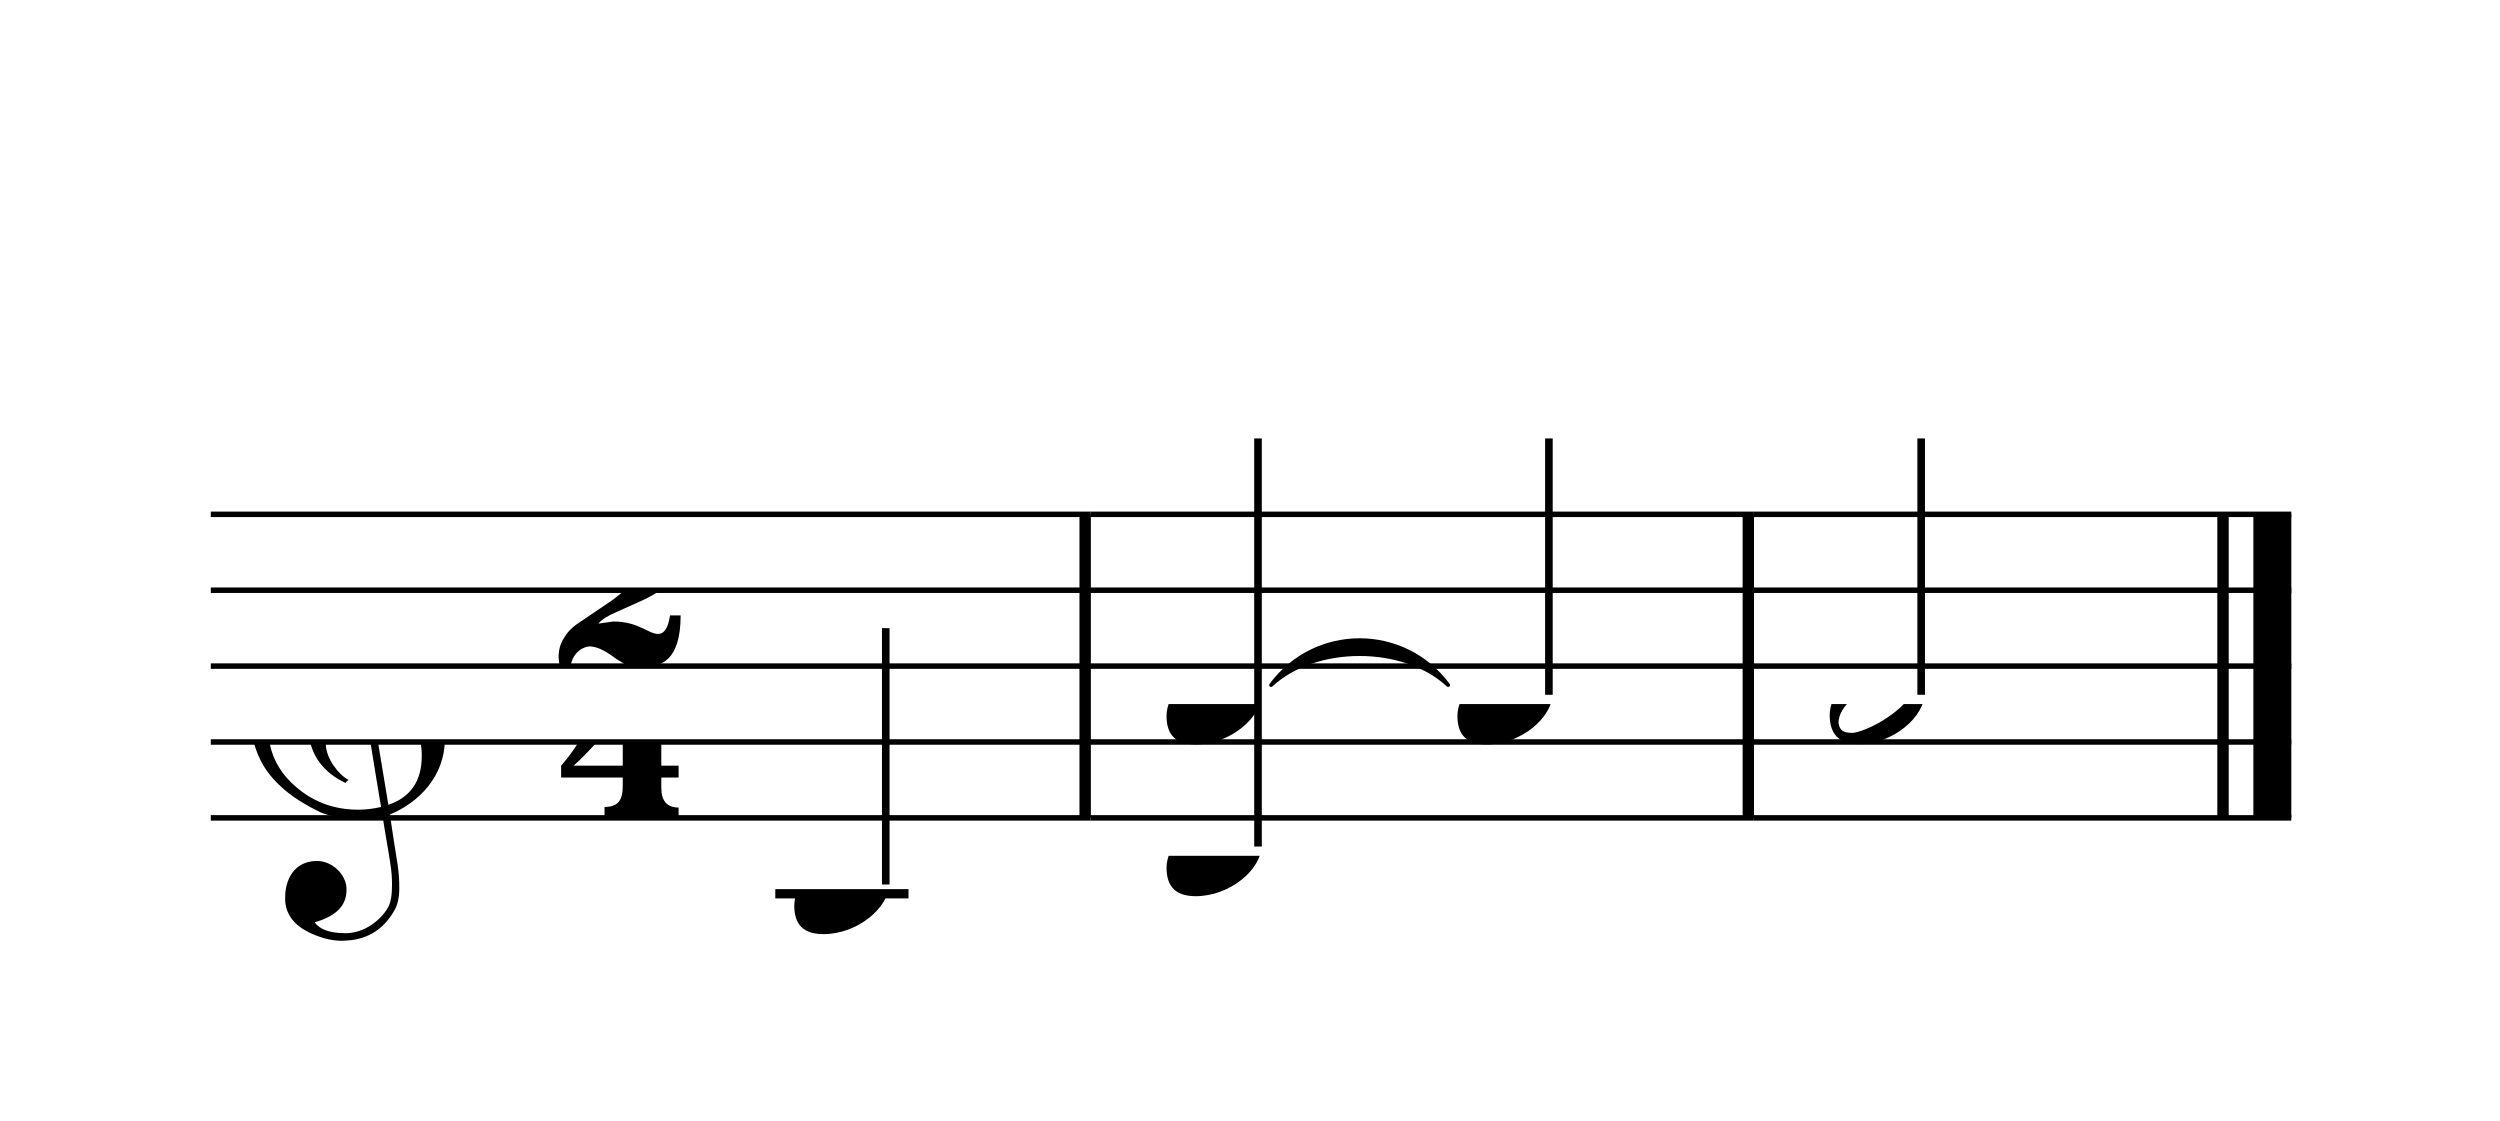<?xml version="1.0" encoding="UTF-8" standalone="no"?>
<svg width="593px" height="266px" version="1.1" xmlns="http://www.w3.org/2000/svg" xmlns:xlink="http://www.w3.org/1999/xlink" overflow="visible">
	<desc>Engraved by Verovio 2.7.0-dev-02b4f36</desc>
	<defs>
		<symbol id="E050" viewBox="0 0 1000 1000" overflow="inherit">
			<path transform="scale(1,-1)" d="M441 -245c-23 -4 -48 -6 -76 -6c-59 0 -102 7 -130 20c-88 42 -150 93 -187 154c-26 44 -43 103 -48 176c0 6 -1 13 -1 19c0 54 15 111 45 170c29 57 65 106 110 148s96 85 153 127c-3 16 -8 46 -13 92c-4 43 -5 73 -5 89c0 117 16 172 69 257c34 54 64 82 89 82 c21 0 43 -30 69 -92s39 -115 41 -159v-15c0 -109 -21 -162 -67 -241c-13 -20 -63 -90 -98 -118c-13 -9 -25 -19 -37 -29l31 -181c8 1 18 2 28 2c58 0 102 -12 133 -35c59 -43 92 -104 98 -184c1 -7 1 -15 1 -22c0 -123 -87 -209 -181 -248c8 -57 17 -110 25 -162 c5 -31 6 -58 6 -80c0 -30 -5 -53 -14 -70c-35 -64 -88 -99 -158 -103c-5 0 -11 -1 -16 -1c-37 0 -72 10 -108 27c-50 24 -77 59 -80 105v11c0 29 7 55 20 76c18 28 45 42 79 44h6c49 0 93 -42 97 -87v-9c0 -51 -34 -86 -105 -106c17 -24 51 -36 102 -36c62 0 116 43 140 85 c9 16 13 41 13 74c0 20 -1 42 -5 67c-8 53 -18 106 -26 159zM461 939c-95 0 -135 -175 -135 -286c0 -24 2 -48 5 -71c50 39 92 82 127 128c40 53 60 100 60 140v8c-4 53 -22 81 -55 81h-2zM406 119l54 -326c73 25 110 78 110 161c0 7 0 15 -1 23c-7 95 -57 142 -151 142h-12 zM382 117c-72 -2 -128 -47 -128 -120v-7c2 -46 43 -99 75 -115c-3 -2 -7 -5 -10 -10c-70 33 -116 88 -123 172v11c0 68 44 126 88 159c23 17 49 29 78 36l-29 170c-21 -13 -52 -37 -92 -73c-50 -44 -86 -84 -109 -119c-45 -69 -67 -130 -67 -182v-13c5 -68 35 -127 93 -176 s125 -73 203 -73c25 0 50 3 75 9c-19 111 -36 221 -54 331z" />
		</symbol>
		<symbol id="E082" viewBox="0 0 1000 1000" overflow="inherit">
			<path transform="scale(1,-1)" d="M104 -185c-18 0 -55 -14 -65 -65h-36l-3 29c0 25 6 46 18 64c11 19 22 30 39 43l121 82l37 29c15 11 27 29 38 54c12 24 18 47 18 70c0 40 -19 88 -94 88c-25 0 -32 0 -50 -8c-14 -5 -23 -12 -26 -22c3 -9 7 -15 10 -18l24 -17c12 -7 17 -11 27 -21c5 -7 7 -16 7 -27 c0 -12 0 -57 -79 -74c-30 0 -76 26 -76 94c0 66 81 135 197 135c72 0 181 -32 181 -150c0 -53 -32 -95 -113 -133l-91 -41c-26 -11 -45 -23 -57 -37l49 7c84 0 115 -41 148 -41c20 0 33 20 39 61h35c0 -152 -68 -168 -114 -168c-17 0 -65 0 -79 7h10l-28 17 c-49 37 -69 40 -87 42z" />
		</symbol>
		<symbol id="E084" viewBox="0 0 1000 1000" overflow="inherit">
			<path transform="scale(1,-1)" d="M0 -78c84 97 114 180 134 329h170c-13 -32 -82 -132 -99 -151l-84 -97c-33 -36 -59 -63 -80 -81h162v102l127 123v-225h57v-39h-57v-34c0 -43 19 -65 57 -65v-34h-244v36c48 0 60 26 60 70v27h-203v39z" />
		</symbol>
		<symbol id="E0A4" viewBox="0 0 1000 1000" overflow="inherit">
			<path transform="scale(1,-1)" d="M0 -39c0 68 73 172 200 172c66 0 114 -37 114 -95c0 -84 -106 -171 -218 -171c-64 0 -96 30 -96 94z" />
		</symbol>
		<symbol id="E0A3" viewBox="0 0 1000 1000" overflow="inherit">
			<path transform="scale(1,-1)" d="M278 64c0 22 -17 39 -43 39c-12 0 -26 -3 -41 -10c-85 -43 -165 -94 -165 -156c5 -25 15 -32 49 -32c67 11 200 95 200 159zM0 -36c0 68 73 174 200 174c66 0 114 -39 114 -97c0 -84 -106 -173 -218 -173c-64 0 -96 32 -96 96z" />
		</symbol>
	</defs>
	<style type="text/css">g.page-margin{font-family:Times;} g.reh, g.tempo{font-weight:bold;} g.dir, g.dynam, g.mNum{font-style:italic;} g.label{font-weight:normal;}</style>
	<svg class="definition-scale" color="black" viewBox="0 0 5930 2660">
		<g class="page-margin" transform="translate(500, 500)">
			<g class="system" id="system-0000000665290140">
				<g class="section boundaryStart" id="section-L1F1" />
				<g class="measure" id="measure-L1">
					<g class="staff" id="staff-0000001994138238">
						<path d="M0 720 L2087 720" stroke="currentColor" stroke-width="13" />
						<path d="M0 900 L2087 900" stroke="currentColor" stroke-width="13" />
						<path d="M0 1080 L2087 1080" stroke="currentColor" stroke-width="13" />
						<path d="M0 1260 L2087 1260" stroke="currentColor" stroke-width="13" />
						<path d="M0 1440 L2087 1440" stroke="currentColor" stroke-width="13" />
						<g class="clef" id="clef-0000000089655898">
							<use xlink:href="#E050" x="90" y="1260" height="720px" width="720px" />
						</g>
						<g class="meterSig" id="msig-0000001110054316">
							<use xlink:href="#E082" x="825" y="900" height="720px" width="720px" />
							<use xlink:href="#E084" x="831" y="1260" height="720px" width="720px" />
						</g>
						<g class="ledgerLines below">
							<path d="M1339 1620 L1655 1620" stroke="currentColor" stroke-width="22" />
						</g>
						<g class="layer" id="layer-L1F1N1">
							<g class="note" id="note-L4F1">
								<use xlink:href="#E0A4" x="1384" y="1620" height="720px" width="720px" />
								<g class="stem" id="stem-0000000392980526">
									<rect x="1592" y="990" height="608" width="18" />
								</g>
								<g class="accid" id="accid-0000001474901640" />
							</g>
						</g>
					</g>
					<g class="barLineAttr" id="bline-0000001442706400">
						<path d="M2074 1440 L2074 720" stroke="currentColor" stroke-width="27" />
					</g>
				</g>
				<g class="measure" id="measure-L5">
					<g class="staff" id="staff-L5F1N1">
						<path d="M2087 720 L3660 720" stroke="currentColor" stroke-width="13" />
						<path d="M2087 900 L3660 900" stroke="currentColor" stroke-width="13" />
						<path d="M2087 1080 L3660 1080" stroke="currentColor" stroke-width="13" />
						<path d="M2087 1260 L3660 1260" stroke="currentColor" stroke-width="13" />
						<path d="M2087 1440 L3660 1440" stroke="currentColor" stroke-width="13" />
						<g class="layer" id="layer-L5F1N1">
							<g class="chord" id="chord-L6F1">
								<g class="stem" id="stem-0000001311485957">
									<rect x="2475" y="540" height="968" width="18" />
								</g>
								<g class="note" id="note-L6F1S1">
									<use xlink:href="#E0A4" x="2267" y="1530" height="720px" width="720px" />
									<g class="accid" id="accid-0000001106413966" />
								</g>
								<g class="note" id="note-L6F1S2">
									<use xlink:href="#E0A4" x="2267" y="1170" height="720px" width="720px" />
									<g class="accid" id="accid-0000001843289019" />
								</g>
							</g>
							<g class="note" id="note-L7F1">
								<use xlink:href="#E0A4" x="2957" y="1170" height="720px" width="720px" />
								<g class="stem" id="stem-0000000372326491">
									<rect x="3165" y="540" height="608" width="18" />
								</g>
								<g class="accid" id="accid-0000001004693211" />
							</g>
						</g>
					</g>
					<g class="tie" id="tie-L6F1S2-L7F1">
						<path d="M2515,1125 C2620,983 2830,983 2935,1125 C2830,1027 2620,1027 2515,1125" stroke="currentColor" stroke-linecap="round" stroke-linejoin="round" stroke-width="9" />
					</g>
					<g class="barLineAttr" id="bline-0000000031191919">
						<path d="M3647 1440 L3647 720" stroke="currentColor" stroke-width="27" />
					</g>
				</g>
				<g class="measure" id="measure-L8">
					<g class="staff" id="staff-L8F1N1">
						<path d="M3660 720 L4935 720" stroke="currentColor" stroke-width="13" />
						<path d="M3660 900 L4935 900" stroke="currentColor" stroke-width="13" />
						<path d="M3660 1080 L4935 1080" stroke="currentColor" stroke-width="13" />
						<path d="M3660 1260 L4935 1260" stroke="currentColor" stroke-width="13" />
						<path d="M3660 1440 L4935 1440" stroke="currentColor" stroke-width="13" />
						<g class="layer" id="layer-L8F1N1">
							<g class="note" id="note-L9F1">
								<use xlink:href="#E0A3" x="3840" y="1170" height="720px" width="720px" />
								<g class="stem" id="stem-0000002071470526">
									<rect x="4048" y="540" height="608" width="18" />
								</g>
								<g class="accid" id="accid-0000001582442354" />
							</g>
						</g>
					</g>
					<g class="barLineAttr" id="bline-0000001979290517">
						<path d="M4773 1440 L4773 720" stroke="currentColor" stroke-width="27" />
						<path d="M4890 1440 L4890 720" stroke="currentColor" stroke-width="90" />
					</g>
				</g>
				<g class="boundaryEnd section-L1F1" id="bdend-0000001307057652" />
			</g>
			<g class="pgHead autogenerated" id="pghead-0000001107732001" />
		</g>
	</svg>
</svg>
